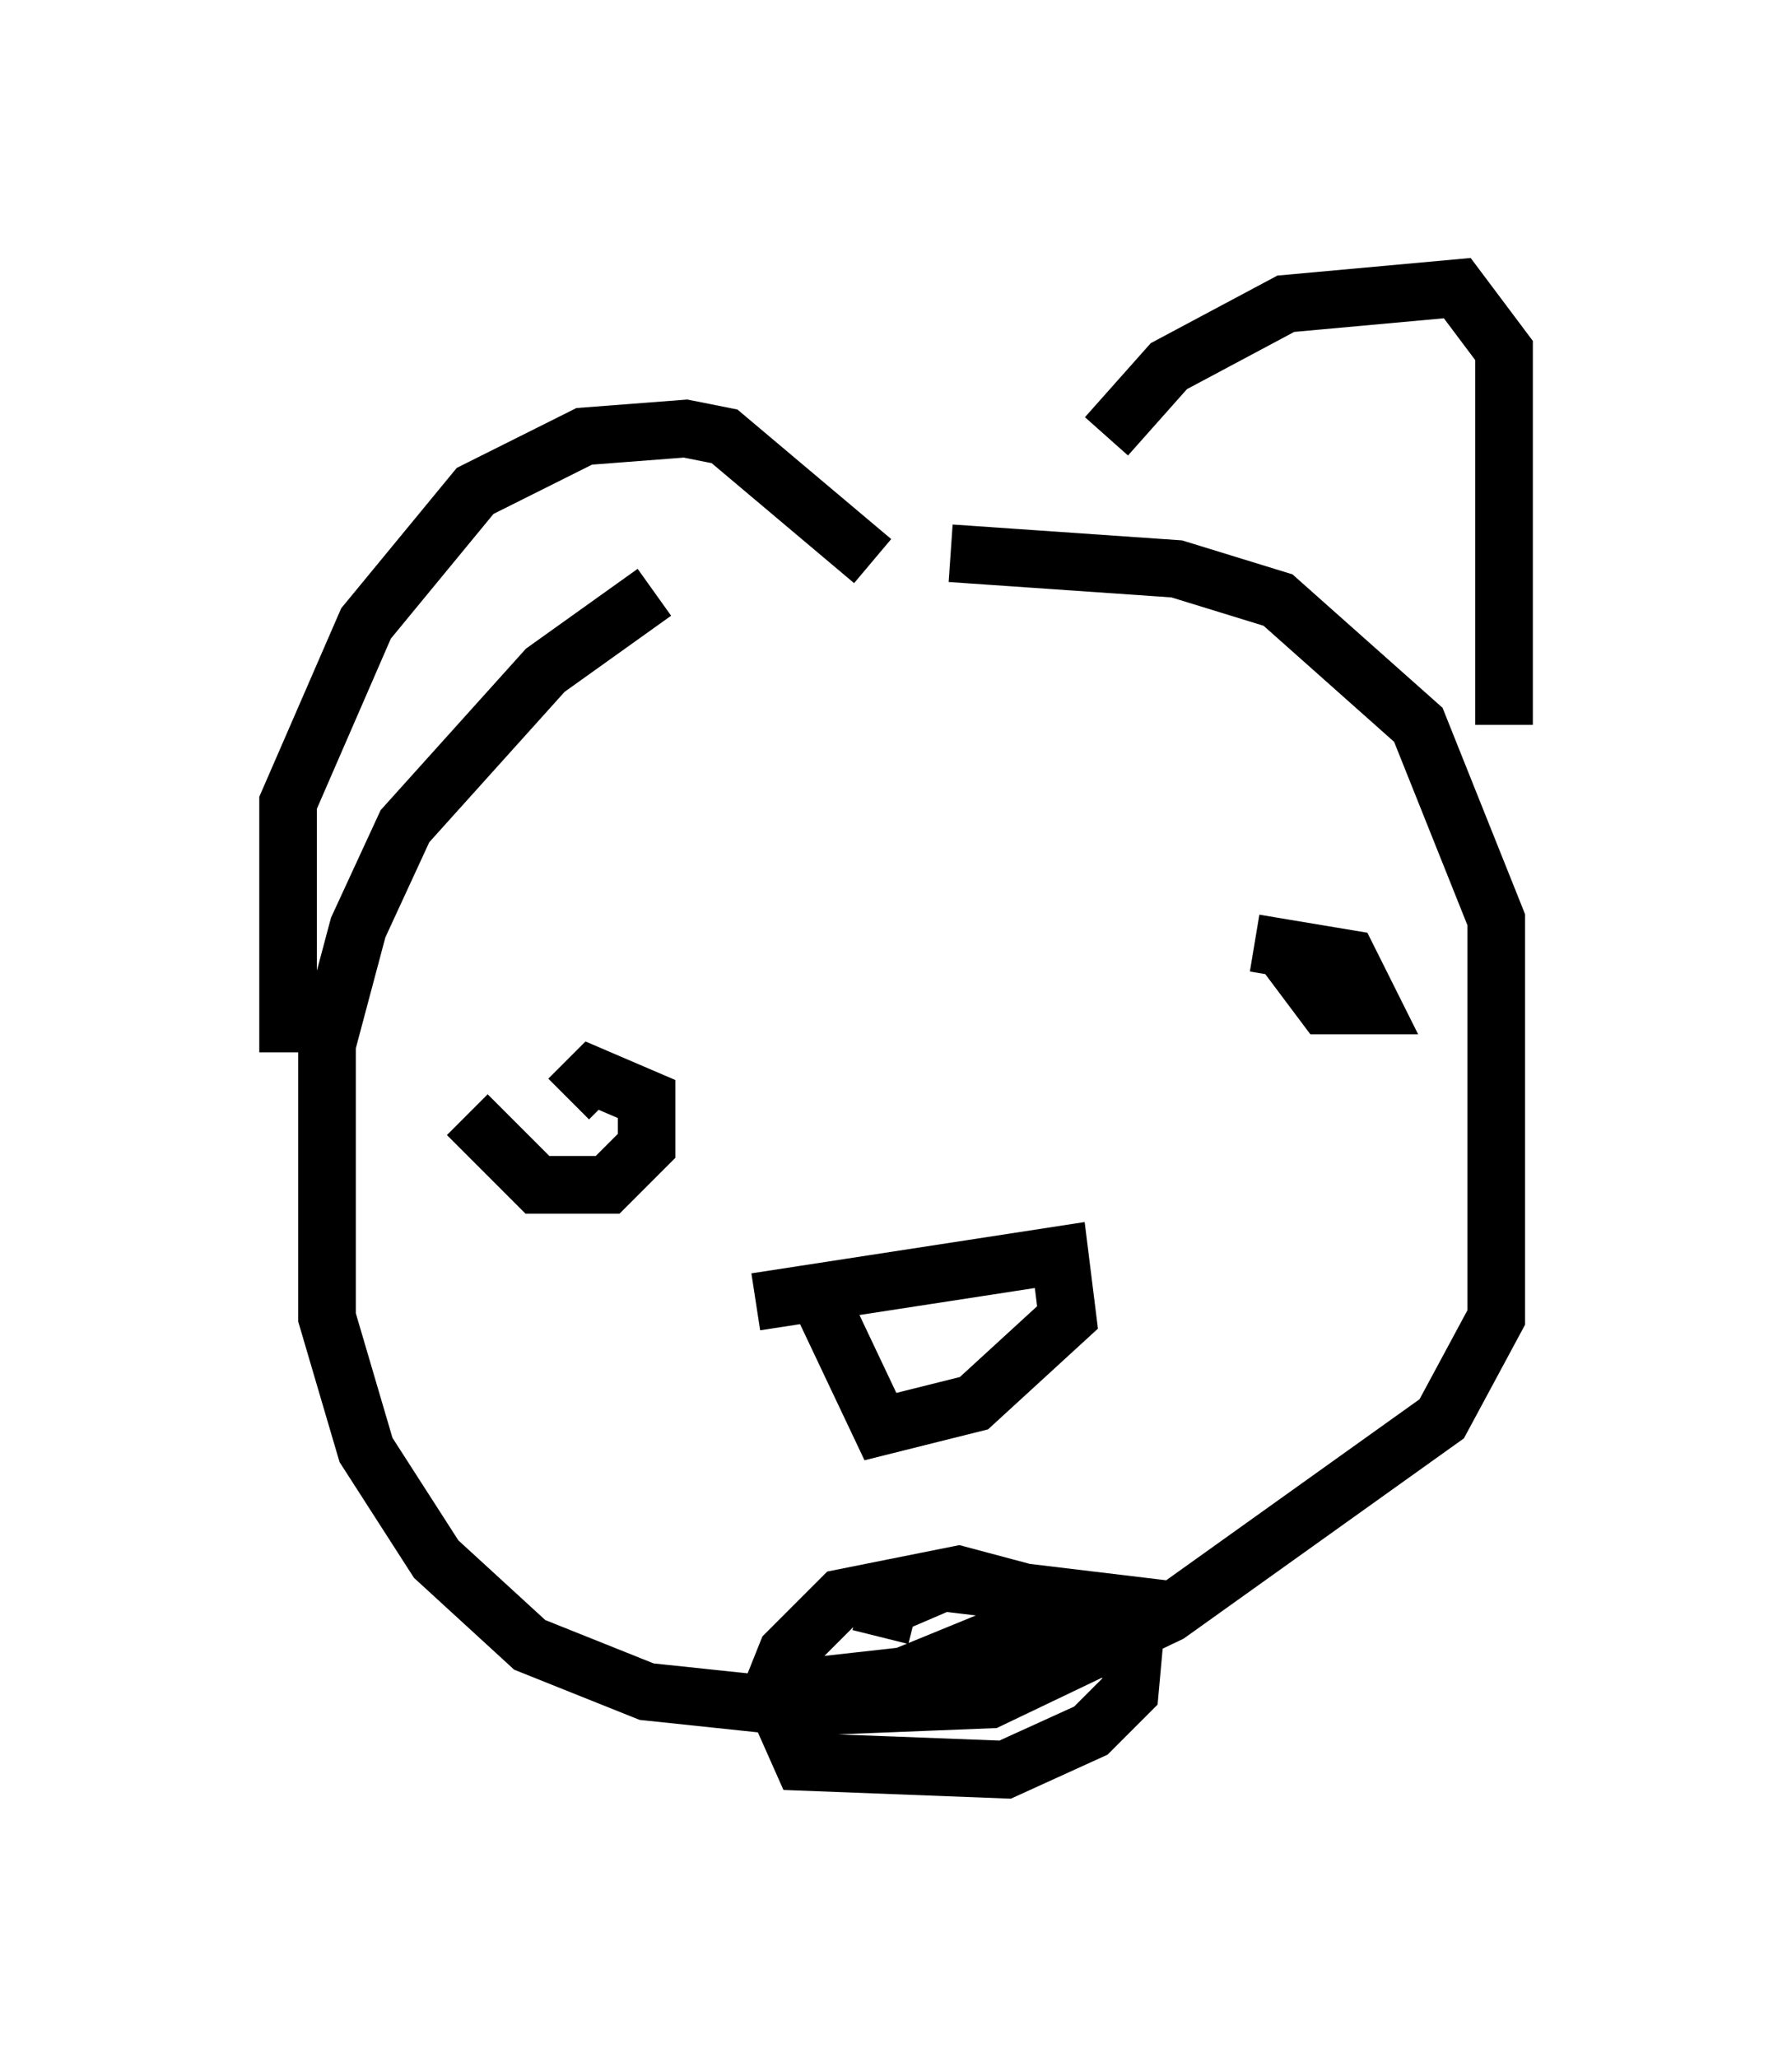 <?xml version="1.0" encoding="utf-8" ?>
<svg baseProfile="full" height="35.71" version="1.1" width="31.109" xmlns="http://www.w3.org/2000/svg" xmlns:ev="http://www.w3.org/2001/xml-events" xmlns:xlink="http://www.w3.org/1999/xlink"><defs /><rect fill="white" height="35.71" width="31.109" x="0" y="0" /><path d="M21.238, 10.007 m-9.878, 0.271 l-1.894, 1.353 -2.436, 2.706 l-0.812, 1.759 -0.541, 2.03 l0.0, 4.736 0.677, 2.3 l1.218, 1.894 1.624, 1.488 l2.03, 0.812 2.571, 0.271 l3.383, -0.135 3.112, -1.488 l4.736, -3.383 0.947, -1.759 l0.0, -6.901 -1.353, -3.383 l-2.436, -2.165 -1.759, -0.541 l-3.924, -0.271 m-11.502, 8.66 l0.0, -4.33 1.353, -3.112 l1.894, -2.3 1.894, -0.947 l1.759, -0.135 0.677, 0.135 l2.571, 2.165 m4.059, -2.165 l1.083, -1.218 2.03, -1.083 l2.977, -0.271 0.812, 1.083 l0.0, 6.495 m-12.99, 10.013 l5.277, -0.812 0.135, 1.083 l-1.624, 1.488 -1.624, 0.406 l-1.218, -2.571 m-5.954, -2.842 l1.218, 1.218 1.218, 0.0 l0.677, -0.677 0.0, -0.812 l-0.947, -0.406 -0.406, 0.406 m12.314, -2.706 l0.812, 1.083 0.812, 0.0 l-0.406, -0.812 -1.624, -0.271 m-8.525, 12.99 l2.436, -0.271 2.977, -1.218 l-2.03, -0.541 -2.03, 0.406 l-0.947, 0.947 -0.271, 0.677 l0.541, 1.218 3.518, 0.135 l1.488, -0.677 0.677, -0.677 l0.135, -1.488 -3.383, -0.406 l-0.947, 0.406 -0.135, 0.541 " fill="none" stroke="black" stroke-width="1" /></svg>